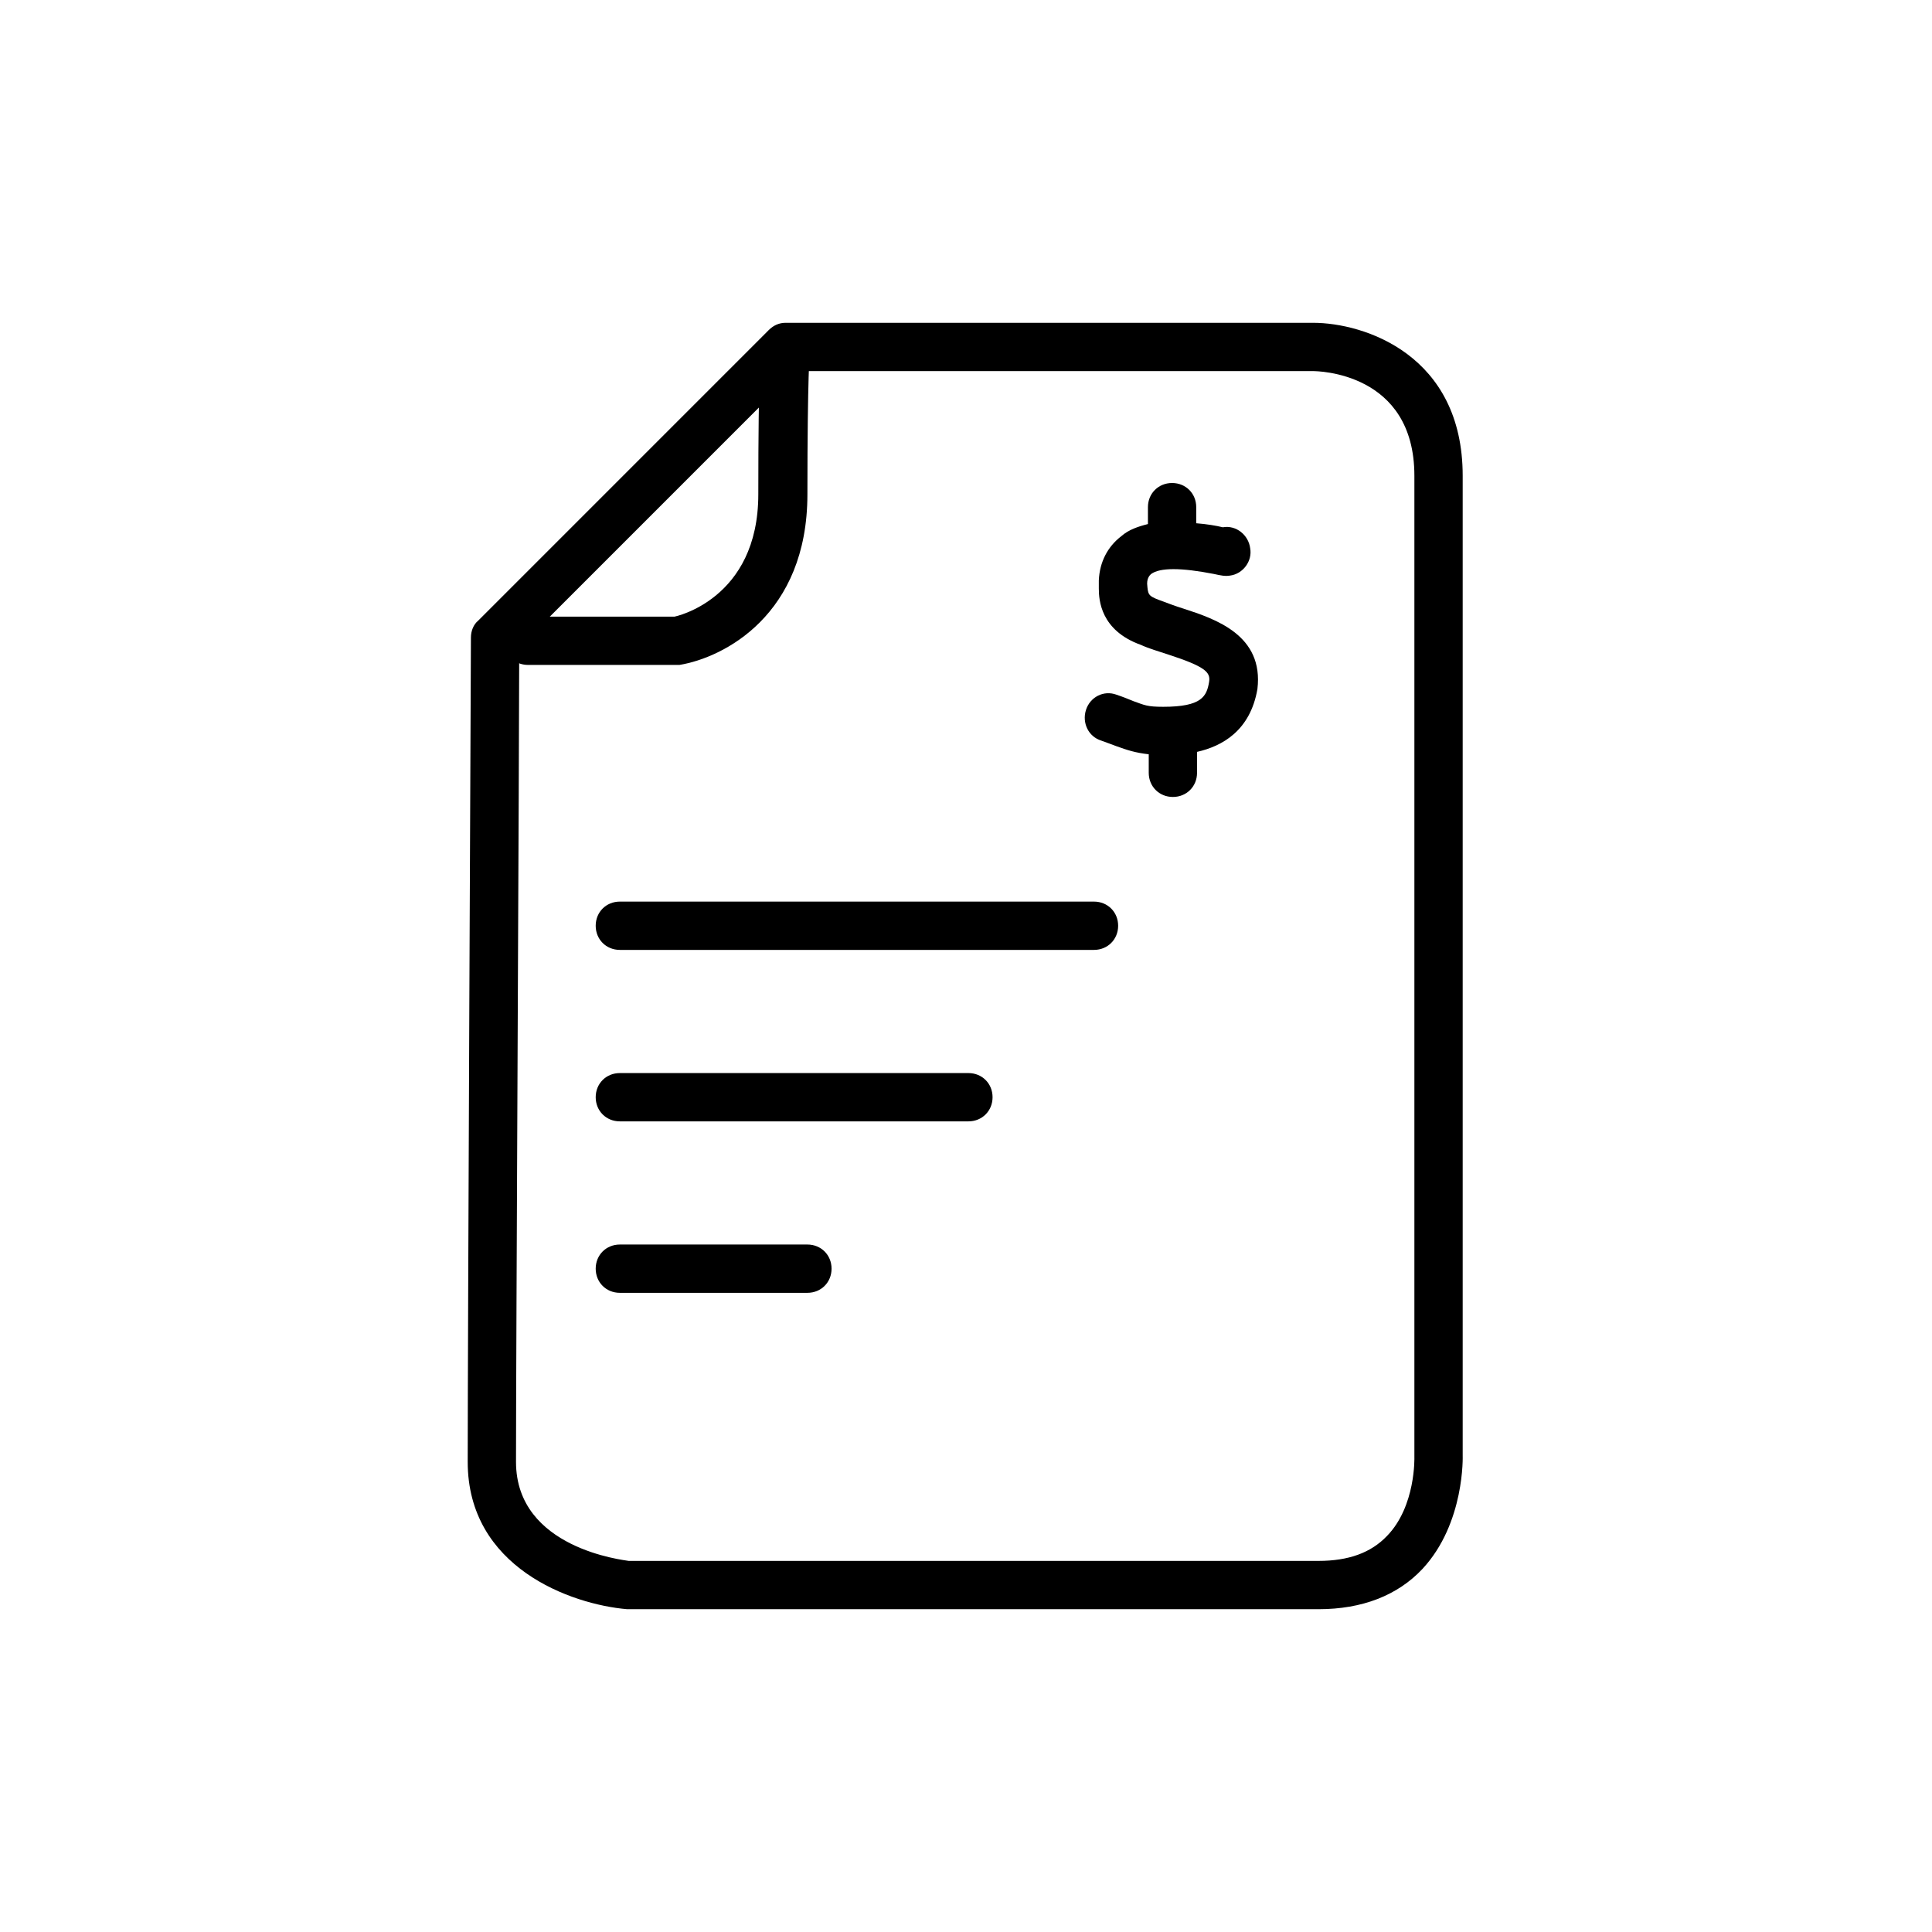 <svg viewBox="0 0 24 24" fill="#000000" xmlns="http://www.w3.org/2000/svg">
  <path d="M16.39,19.99H7.79c-.7-.06-1.98-.52-1.98-1.83,0-1.38,.04-10.24,.04-10.24,0-.08,.03-.16,.09-.21l3.61-3.61c.06-.06,.13-.09,.21-.09h6.55c.64,0,1.86,.4,1.86,1.9v12.17s.03,.84-.5,1.41c-.31,.33-.75,.5-1.29,.5ZM6.45,8.05c0,1.08-.04,8.83-.04,10.11,0,1.08,1.35,1.22,1.4,1.23h8.57c.37,0,.65-.1,.85-.31,.36-.37,.34-.98,.34-.98V5.91c0-1.29-1.21-1.3-1.26-1.3h-6.43l-3.44,3.44Z"/>
  <path d="M6.56,8.26c-.17,0-.3-.13-.3-.3s.13-.3,.3-.3h1.82s1.04-.21,1.04-1.52c0-1.55,.03-1.83,.04-1.87,.03-.16,.19-.27,.35-.25,.16,.03,.27,.18,.25,.34,0,0-.03,.28-.03,1.78s-1.04,2.03-1.59,2.12h-1.87Z"/>
  <path d="M12.33,13.63c0-.17-.13-.3-.3-.3H7.7c-.17,0-.3,.13-.3,.3s.13,.3,.3,.3h4.33c.17,0,.3-.13,.3-.3Z"/>
  <path d="M13.89,11.5c0-.17-.13-.3-.3-.3H7.7c-.17,0-.3,.13-.3,.3s.13,.3,.3,.3h5.89c.17,0,.3-.13,.3-.3Z"/>
  <path d="M7.7,15.46c-.17,0-.3,.13-.3,.3s.13,.3,.3,.3h2.33c.17,0,.3-.13,.3-.3s-.13-.3-.3-.3h-2.33Z"/>
  <path d="M14.86,6.3c0-.17-.13-.3-.3-.3s-.3,.13-.3,.3v.21c-.12,.03-.24,.07-.33,.15-.17,.13-.27,.32-.28,.55,0,.03,0,.08,0,.1,0,.14,.02,.52,.52,.7,.11,.05,.22,.08,.34,.12,.46,.15,.53,.22,.51,.34-.03,.18-.09,.31-.57,.31-.2,0-.23-.02-.37-.07-.05-.02-.12-.05-.21-.08-.16-.06-.33,.03-.38,.19s.03,.33,.19,.38c.08,.03,.14,.05,.19,.07,.14,.05,.23,.08,.4,.1v.23c0,.17,.13,.3,.3,.3s.3-.13,.3-.3v-.26c.31-.07,.66-.26,.75-.78,.08-.67-.52-.87-.92-1-.1-.03-.2-.07-.31-.11-.13-.05-.13-.07-.14-.2,0-.08,.04-.11,.05-.12,.11-.08,.37-.08,.78,0,.09,.02,.14,.03,.2,.02,.16-.02,.28-.18,.25-.34-.02-.16-.17-.29-.34-.26-.08-.02-.2-.04-.33-.05v-.2Z"/>
</svg>
